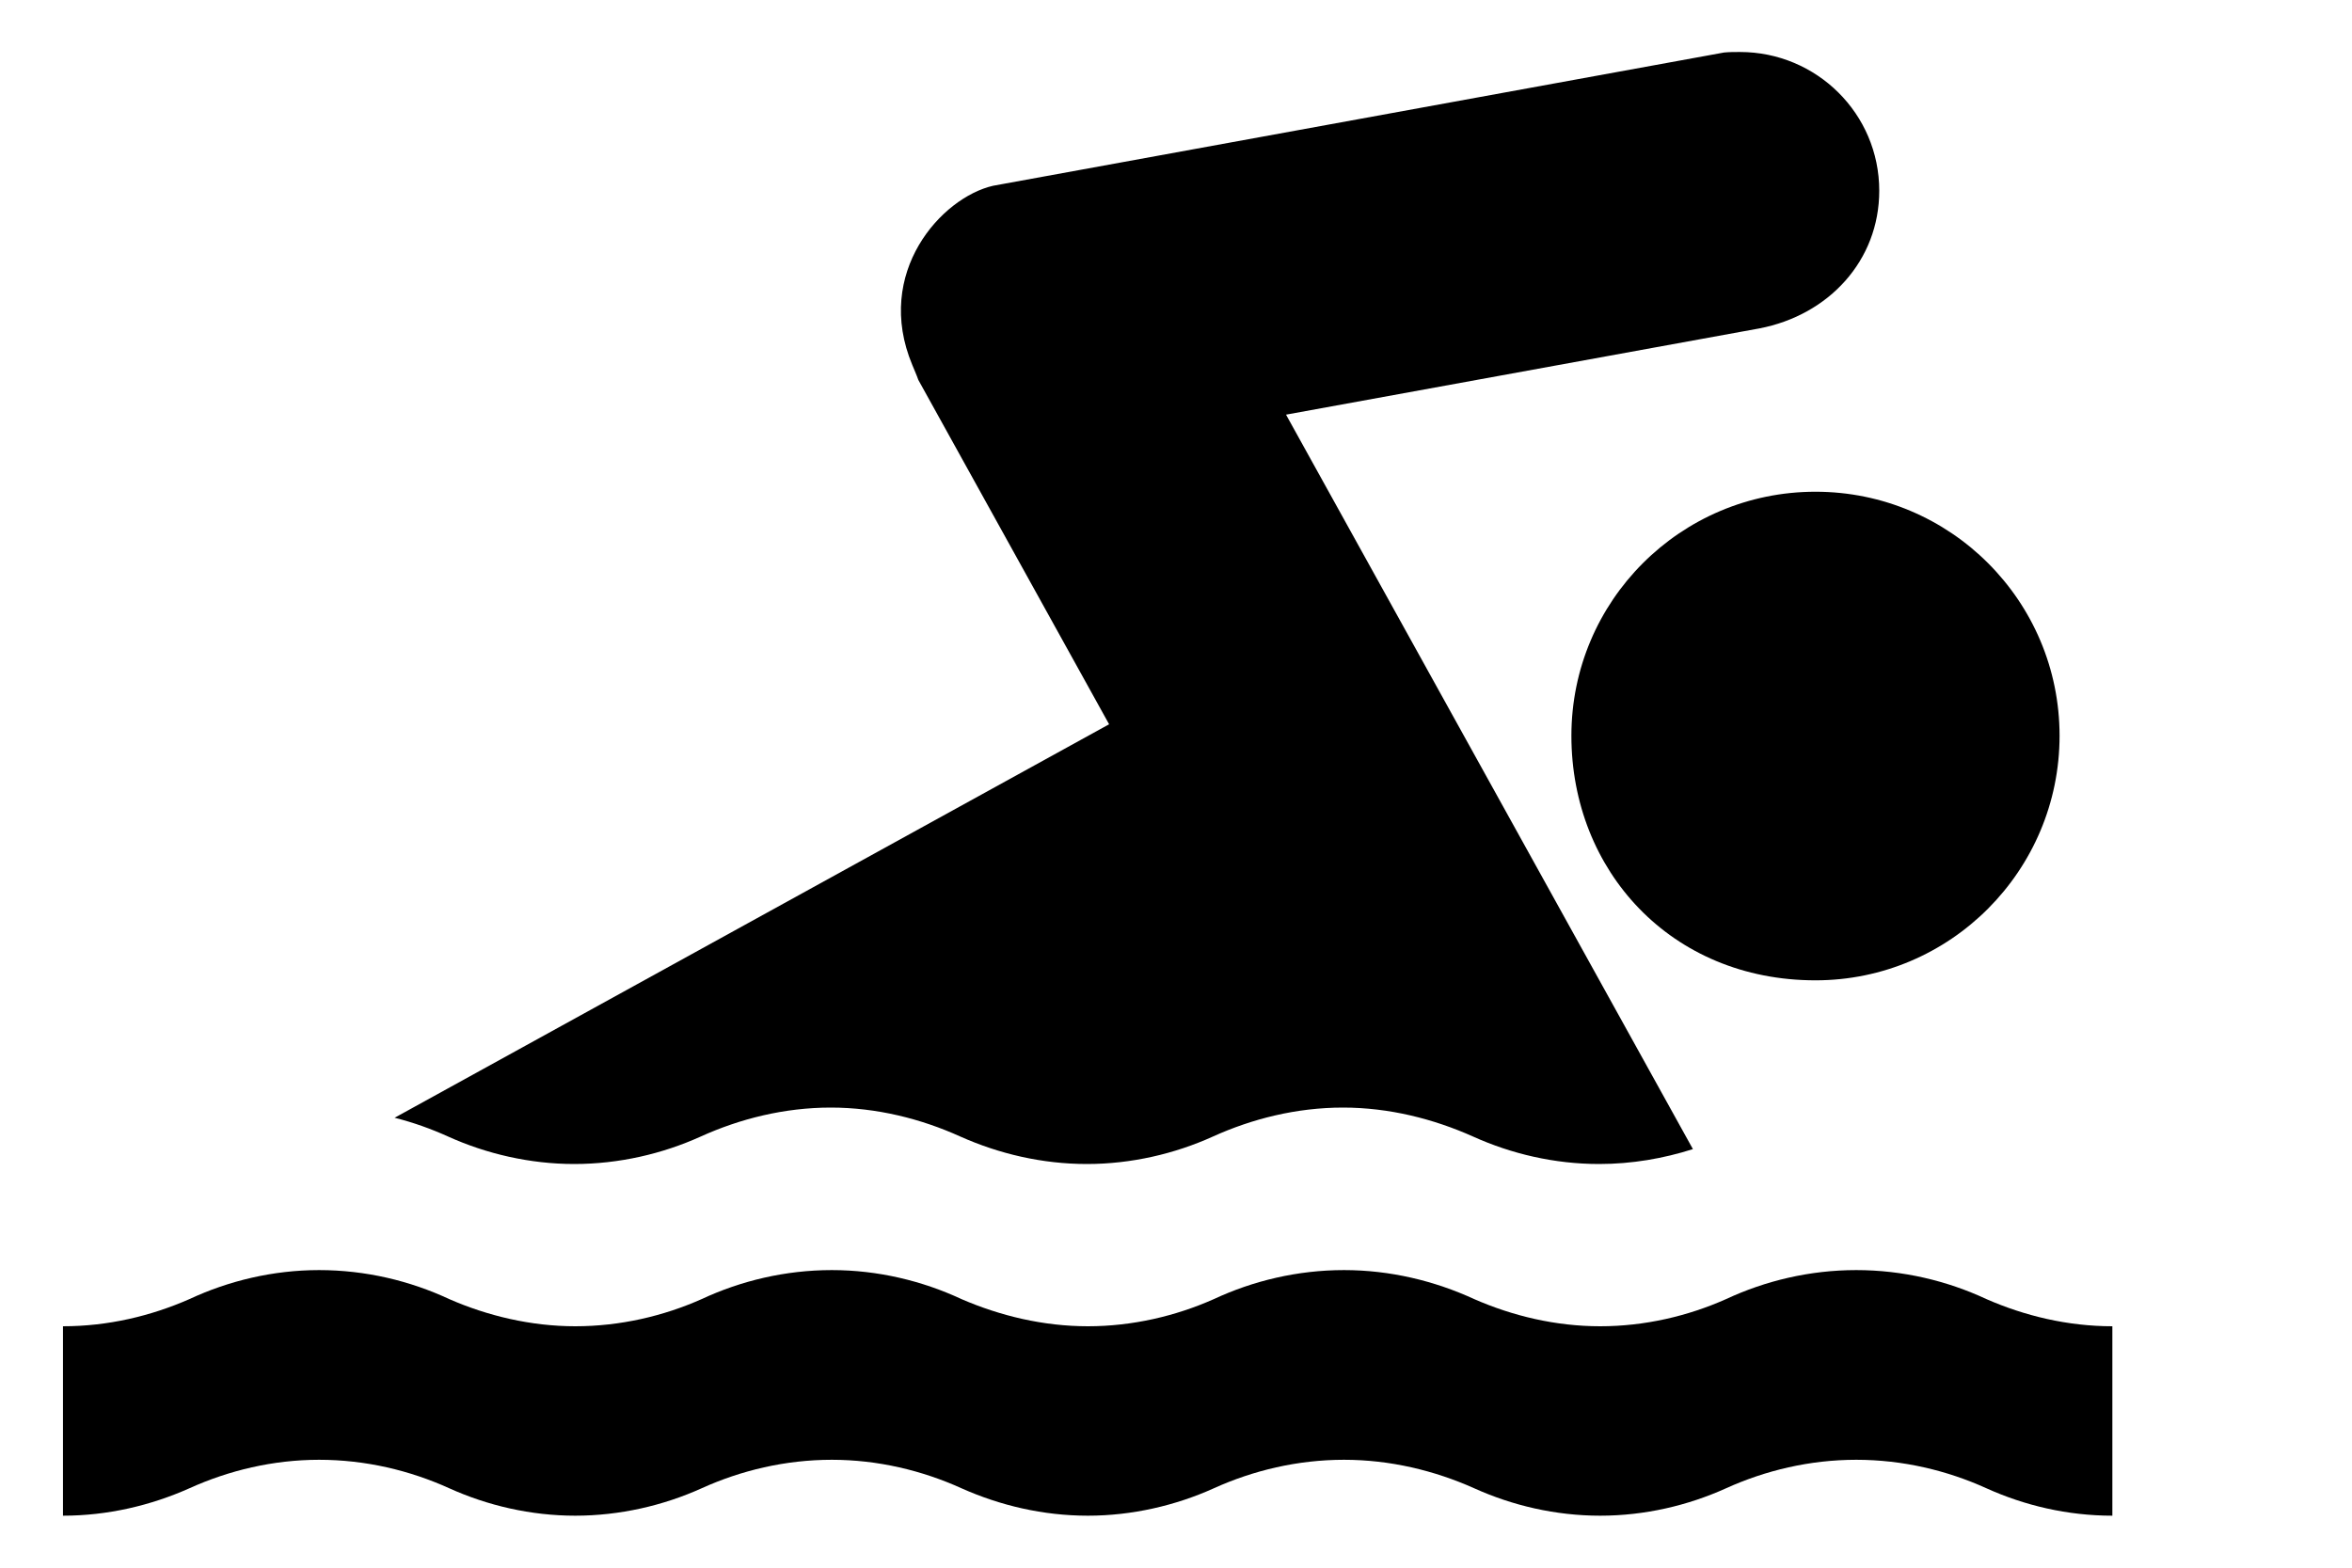 <svg width="9" height="6" viewBox="0 0 9 6" fill="none" xmlns="http://www.w3.org/2000/svg">
<path d="M8.083 5.801C7.911 5.801 7.747 5.762 7.601 5.696C7.451 5.628 7.281 5.587 7.103 5.587C6.925 5.587 6.755 5.628 6.605 5.696C6.459 5.762 6.294 5.801 6.123 5.801C5.952 5.801 5.787 5.762 5.641 5.696C5.489 5.628 5.319 5.587 5.143 5.587C4.965 5.587 4.795 5.628 4.645 5.696C4.499 5.762 4.332 5.801 4.163 5.801C3.991 5.801 3.827 5.762 3.679 5.696C3.529 5.628 3.359 5.587 3.183 5.587C3.005 5.587 2.835 5.628 2.685 5.696C2.539 5.762 2.372 5.801 2.201 5.801C2.031 5.801 1.865 5.762 1.719 5.696C1.569 5.628 1.399 5.587 1.221 5.587C1.045 5.587 0.875 5.628 0.725 5.696C0.577 5.762 0.412 5.801 0.241 5.801V5.076C0.413 5.076 0.577 5.037 0.725 4.972C0.875 4.902 1.045 4.861 1.221 4.861C1.399 4.861 1.569 4.902 1.719 4.972C1.865 5.036 2.032 5.076 2.201 5.076C2.373 5.076 2.539 5.037 2.685 4.972C2.835 4.902 3.005 4.861 3.183 4.861C3.359 4.861 3.529 4.902 3.679 4.972C3.827 5.036 3.992 5.076 4.163 5.076C4.333 5.076 4.499 5.037 4.645 4.972C4.795 4.902 4.965 4.861 5.143 4.861C5.319 4.861 5.489 4.902 5.641 4.972C5.787 5.036 5.952 5.076 6.123 5.076C6.294 5.076 6.459 5.037 6.605 4.972C6.755 4.902 6.925 4.861 7.103 4.861C7.281 4.861 7.451 4.902 7.601 4.972C7.747 5.036 7.912 5.076 8.083 5.076V5.801Z" fill="black"/>
<path d="M6.947 3.752C7.463 3.752 7.881 3.332 7.881 2.816C7.881 2.3 7.463 1.882 6.947 1.882C6.431 1.882 6.013 2.3 6.013 2.816C6.013 3.332 6.394 3.752 6.947 3.752Z" fill="black"/>
<path d="M1.51 4.278C1.582 4.296 1.651 4.321 1.715 4.35C1.861 4.416 2.028 4.455 2.197 4.455C2.369 4.455 2.535 4.416 2.681 4.35C2.831 4.282 3.001 4.239 3.179 4.239C3.355 4.239 3.525 4.282 3.675 4.35C3.823 4.416 3.988 4.455 4.159 4.455C4.329 4.455 4.495 4.416 4.641 4.35C4.791 4.282 4.961 4.239 5.139 4.239C5.315 4.239 5.485 4.282 5.637 4.35C5.783 4.416 5.948 4.455 6.119 4.455C6.244 4.455 6.365 4.434 6.478 4.398L4.921 1.587L6.732 1.257C6.998 1.206 7.191 0.997 7.191 0.73C7.191 0.435 6.951 0.199 6.658 0.199C6.637 0.199 6.617 0.199 6.597 0.201L3.8 0.711C3.603 0.756 3.343 1.043 3.491 1.397C3.499 1.417 3.507 1.434 3.514 1.454L4.244 2.772L1.51 4.278Z" fill="black"/>
</svg>
